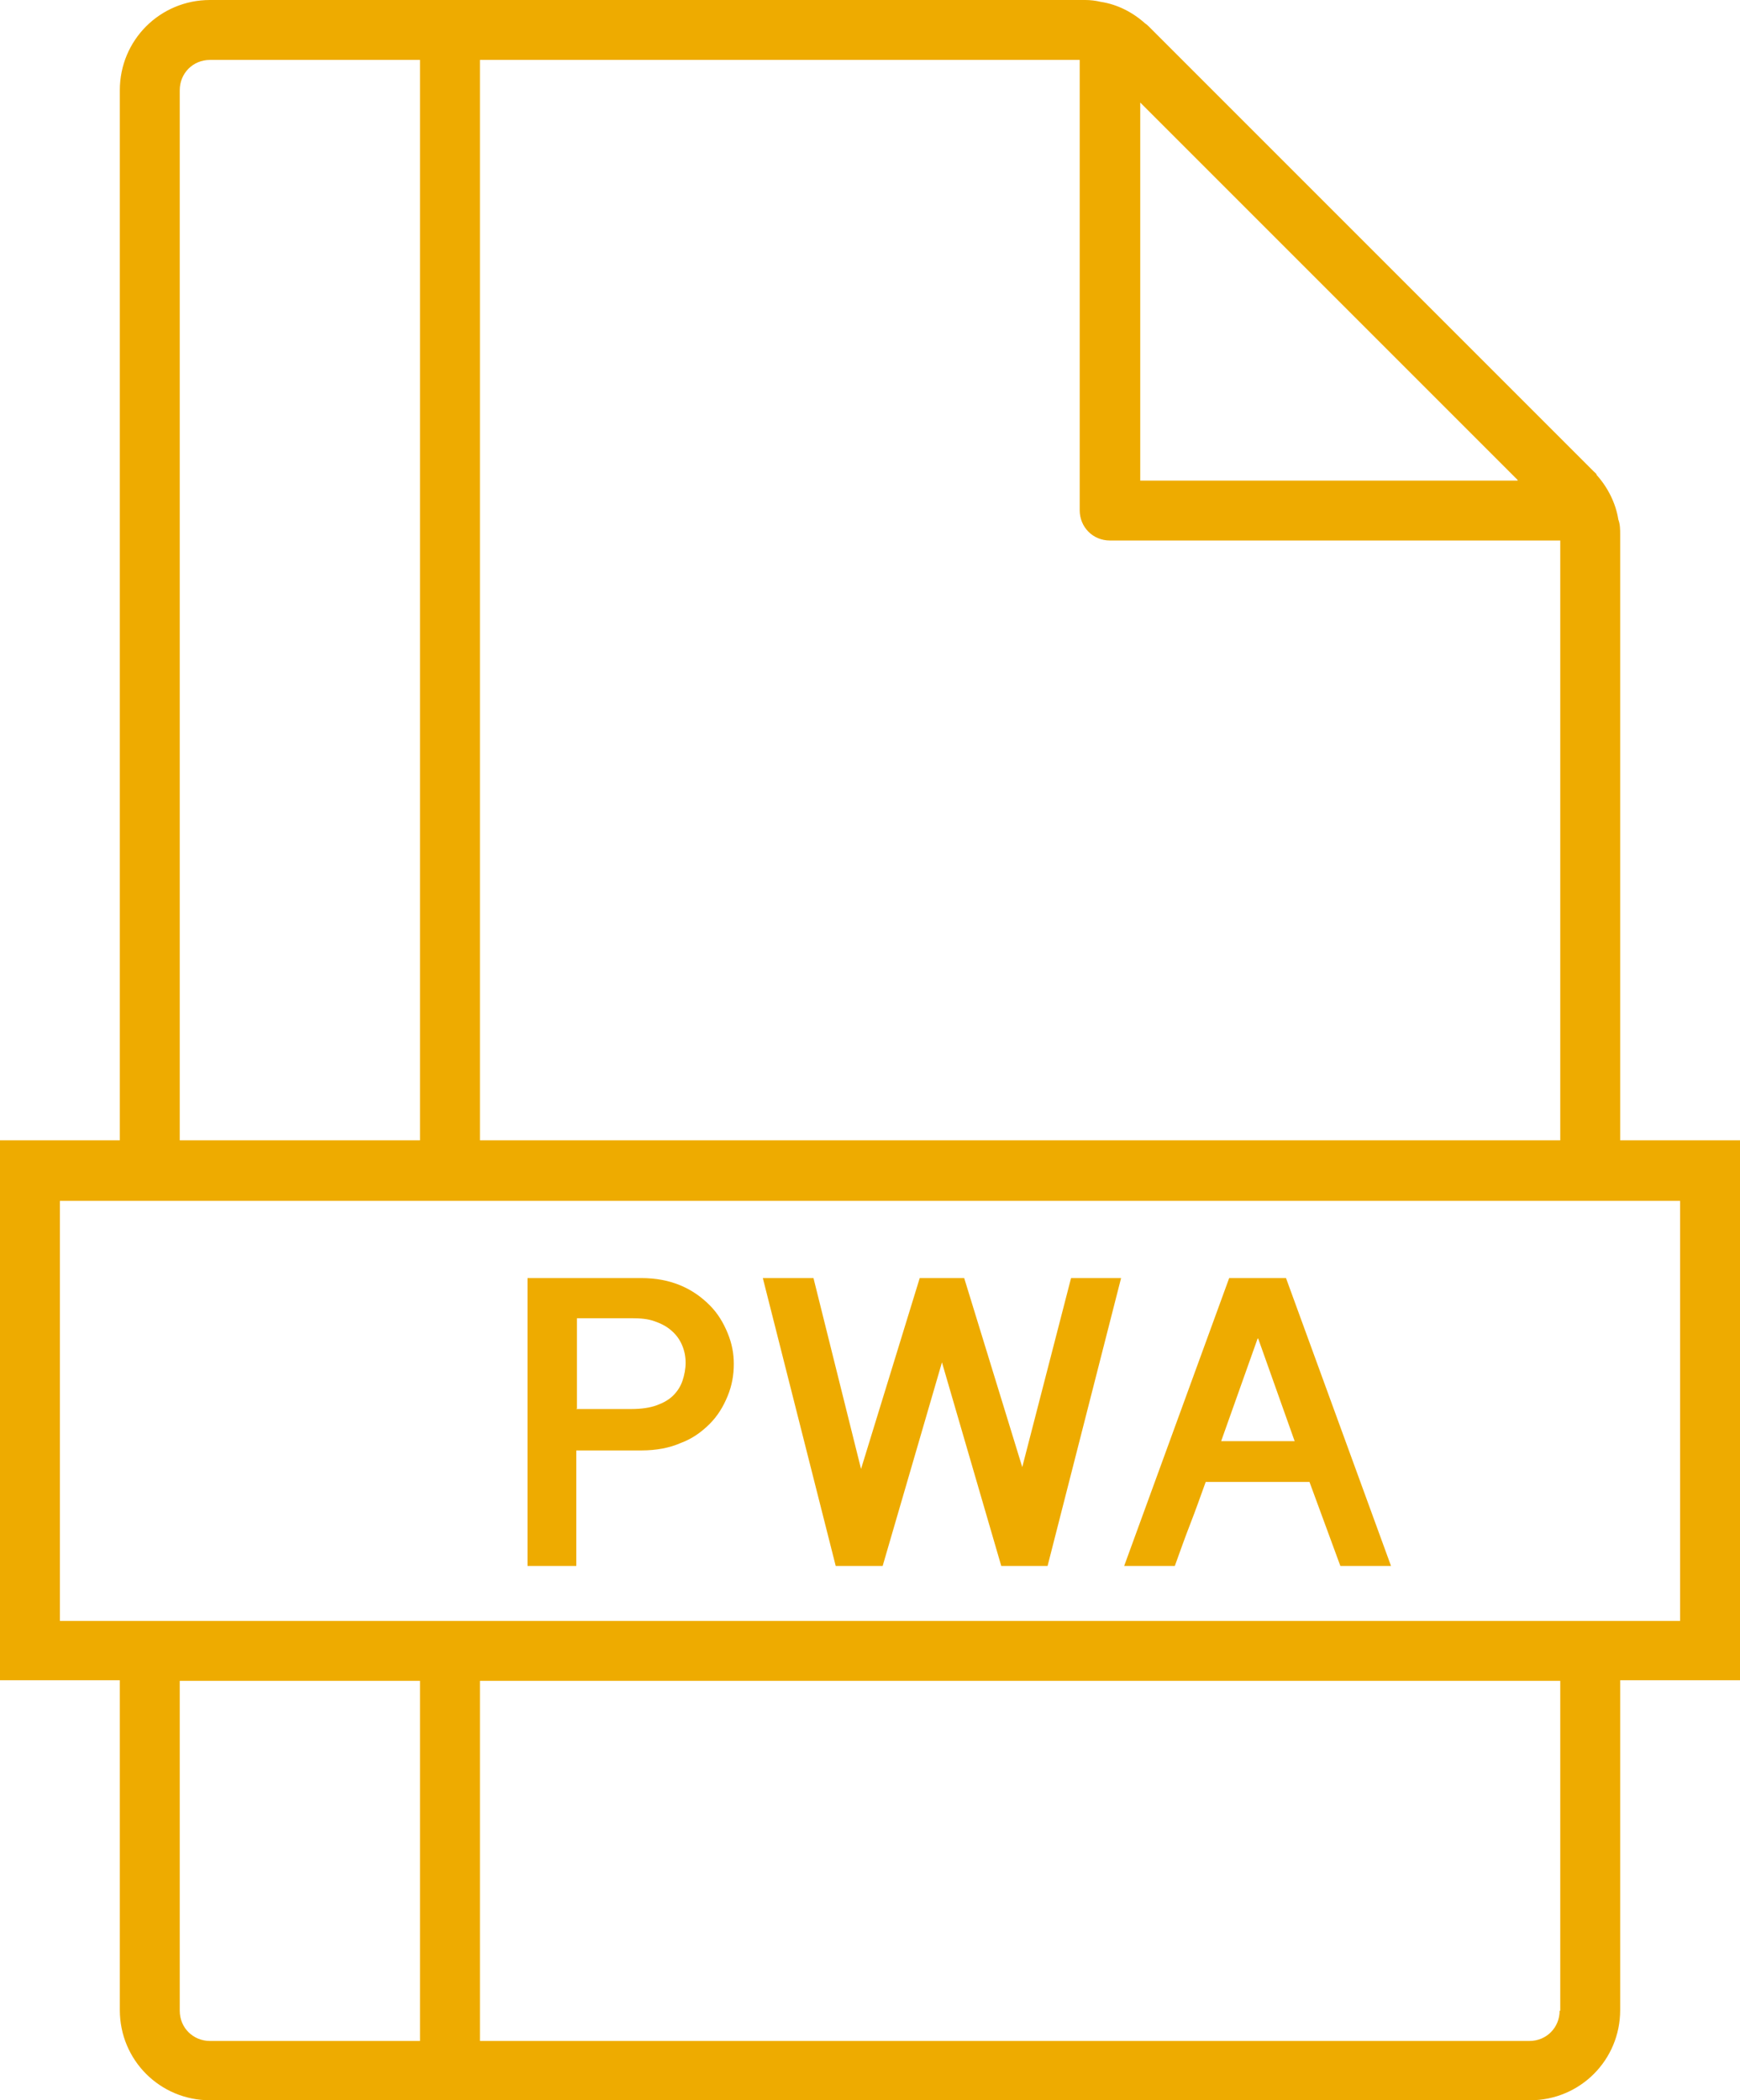<?xml version="1.0" encoding="UTF-8"?><svg id="a" xmlns="http://www.w3.org/2000/svg" width="28.17" height="34" viewBox="0 0 28.17 34"><path d="M28.17,18.46h-1.94V8.66c0-.09,0-.17-.03-.25-.04-.26-.17-.52-.35-.72,0-.02-.03-.04-.05-.06L18.6,.43s-.04-.04-.06-.05c-.2-.18-.45-.31-.72-.35-.08-.02-.17-.03-.25-.03H3.4c-.81,0-1.46,.65-1.46,1.46V18.46H0v8.74H1.94v5.34c0,.81,.65,1.46,1.46,1.46H24.77c.81,0,1.46-.65,1.46-1.46v-5.34h1.94v-8.74Zm-10.2-9.71h7.29v9.71H7.77V.97h9.71v7.29c0,.27,.21,.49,.49,.49Zm6.6-.97h-6.11V1.66l6.11,6.11ZM2.91,1.46c0-.27,.21-.49,.49-.49h3.4V18.46H2.91V1.46Zm0,31.09v-5.34h3.89v5.83H3.4c-.27,0-.49-.21-.49-.49Zm22.34,0c0,.27-.21,.49-.49,.49H7.77v-5.83H25.26v5.34Zm1.94-6.31H.97v-6.8H27.2v6.8Z" fill="#eeab00"/><g><path d="M8.54,20.69h1.84c.24,0,.45,.04,.64,.12s.34,.19,.47,.32c.13,.13,.22,.28,.29,.45,.07,.17,.1,.33,.1,.5,0,.18-.03,.35-.1,.52-.07,.17-.16,.32-.29,.45-.13,.13-.28,.24-.47,.31-.18,.08-.4,.12-.63,.12h-1.06v1.87h-.79v-4.66Zm.79,2.12h.89c.16,0,.3-.02,.41-.06,.11-.04,.2-.09,.27-.16s.12-.15,.15-.24,.05-.19,.05-.29-.02-.2-.06-.29c-.04-.09-.09-.16-.17-.23s-.16-.11-.27-.15c-.11-.04-.23-.05-.37-.05h-.89v1.46Z" fill="#eeab00"/><path d="M15.26,22.02l-.97,3.33h-.76l-1.18-4.66h.82l.77,3.09,.95-3.09h.72l.94,3.06,.79-3.06h.81l-1.19,4.66h-.75l-.97-3.33Z" fill="#eeab00"/><path d="M20.82,20.69l1.7,4.66h-.82l-.5-1.36h-1.68c-.08,.22-.16,.45-.25,.68-.09,.23-.17,.46-.25,.68h-.82l1.7-4.66h.91Zm-.46,.98l-.59,1.66h1.19l-.59-1.66Z" fill="#eeab00"/></g></svg>